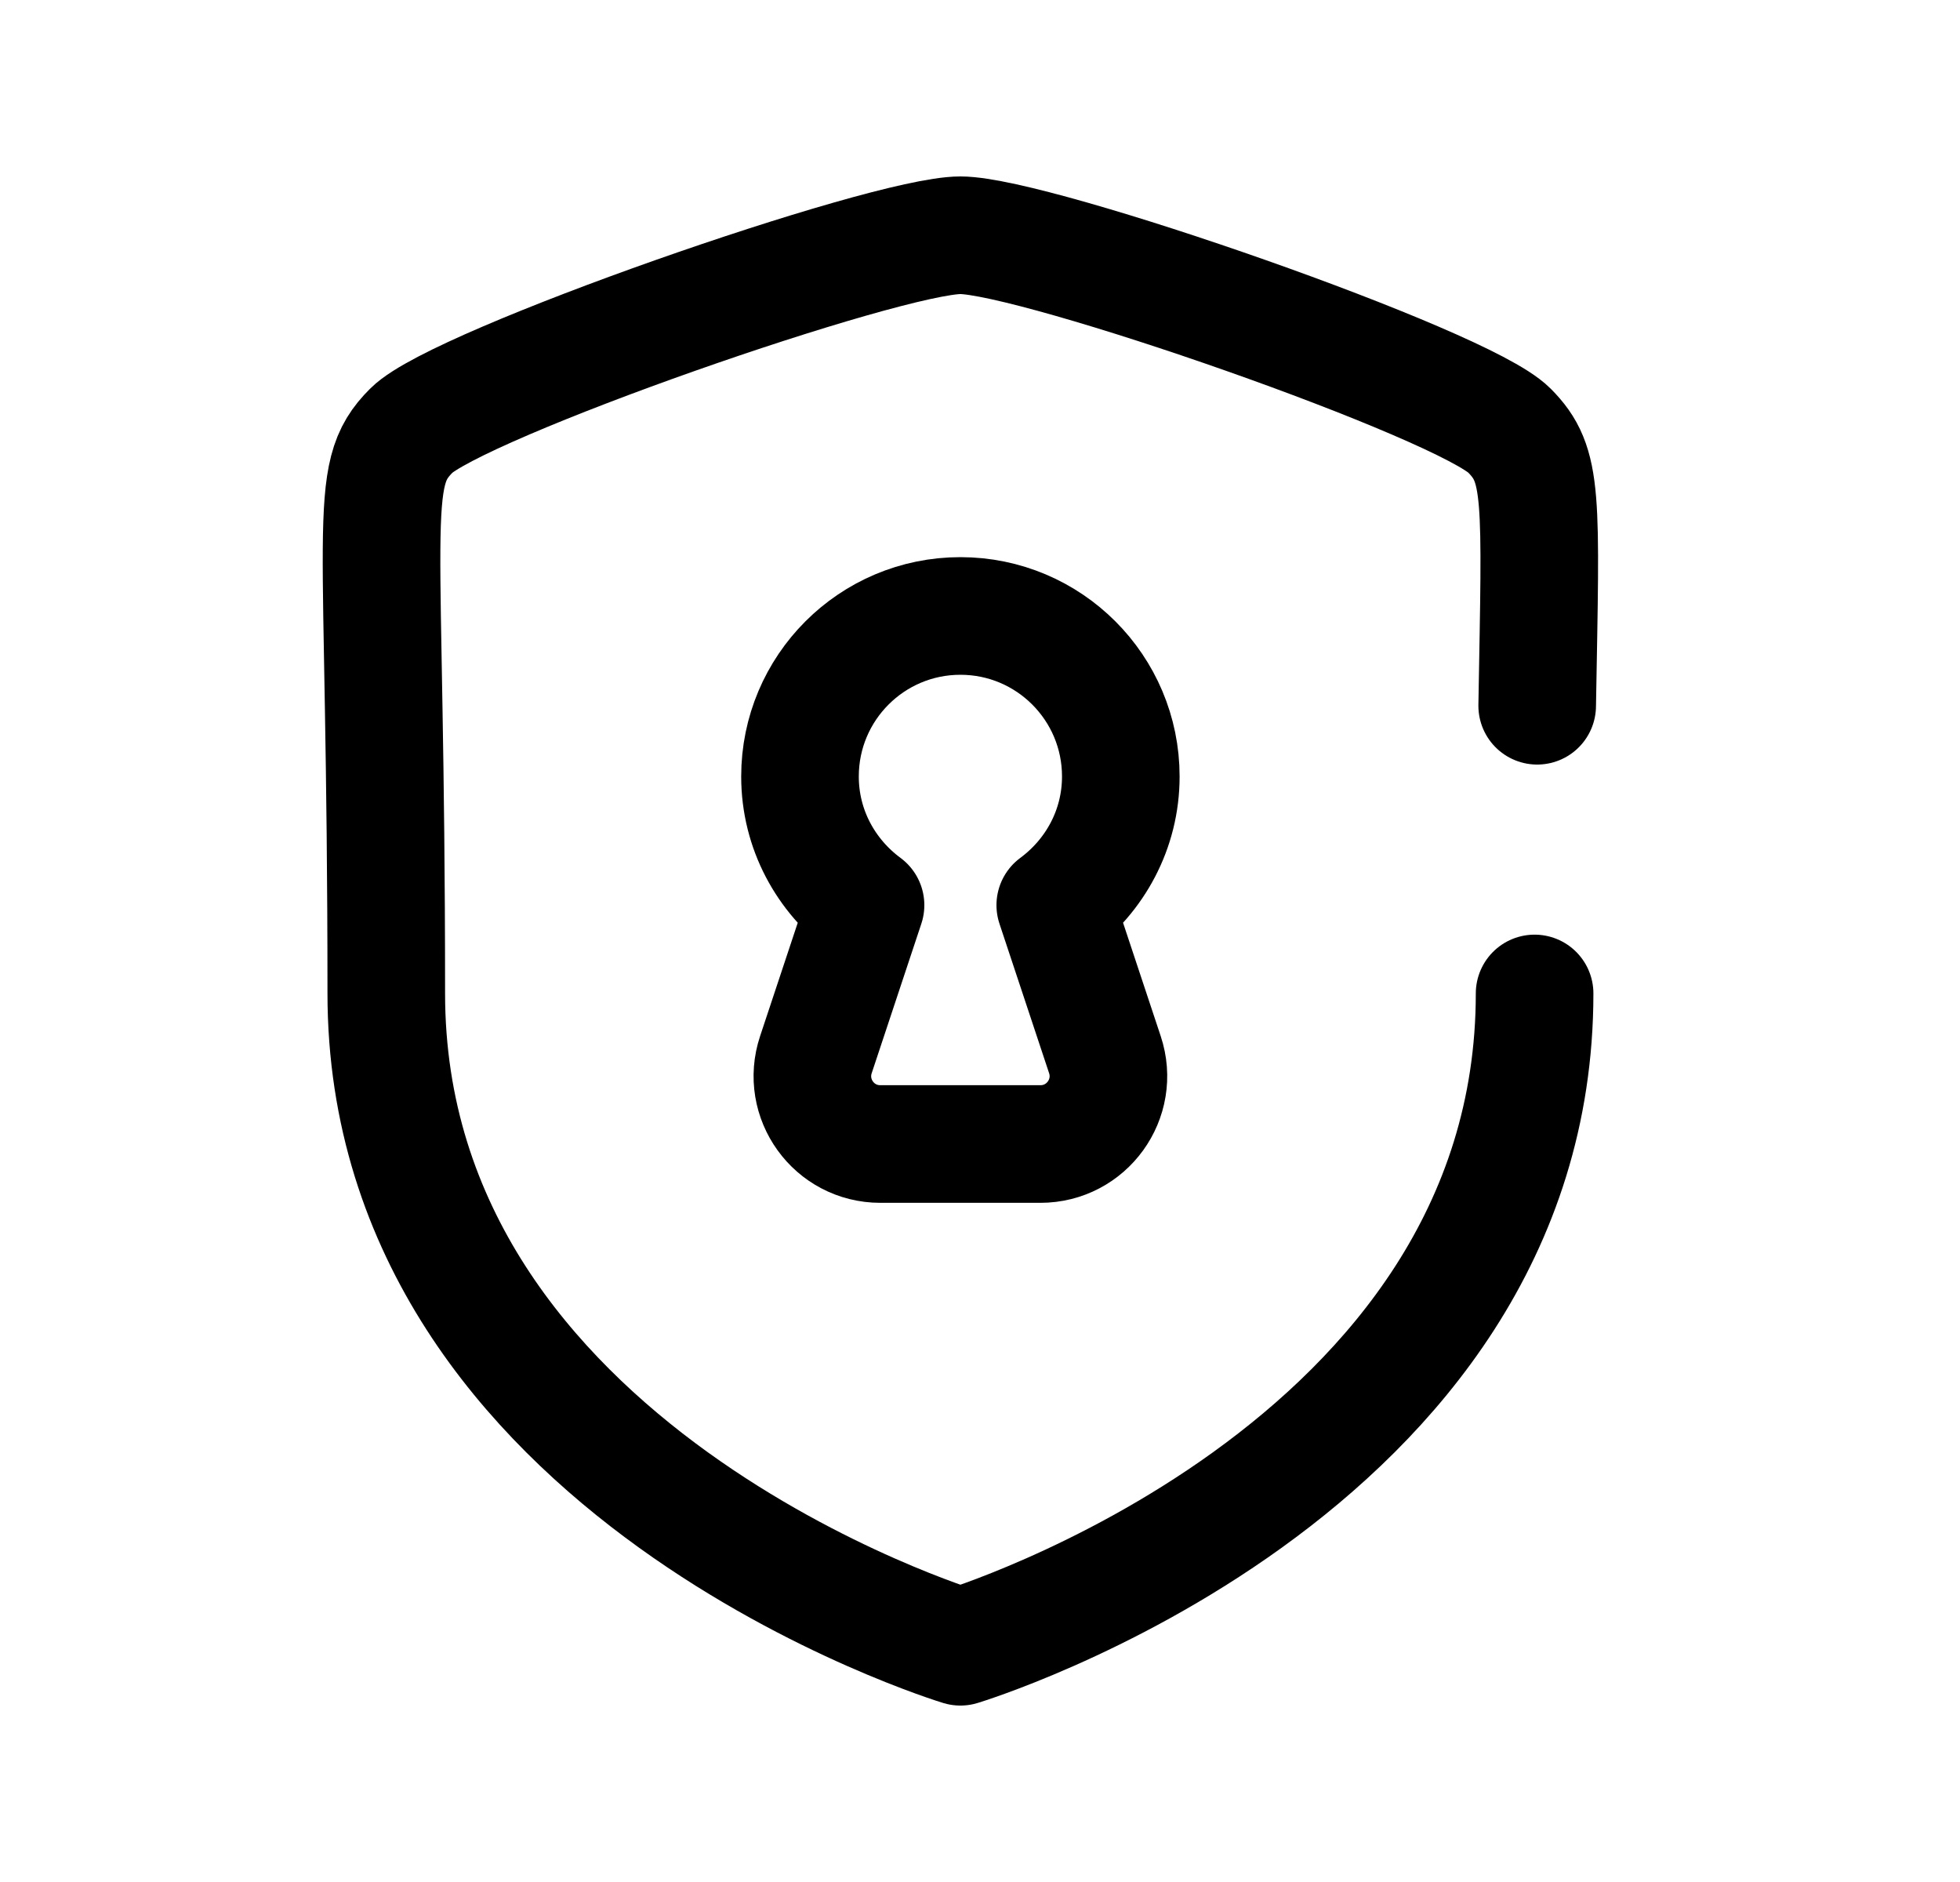 <svg width="25" height="24" viewBox="0 0 25 24" fill="none" xmlns="http://www.w3.org/2000/svg">
<path fill-rule="evenodd" clip-rule="evenodd" d="M13.46 11.543C13.965 11.17 14.296 10.577 14.296 9.902C14.296 8.771 13.38 7.855 12.25 7.855C11.12 7.855 10.204 8.771 10.204 9.902C10.204 10.577 10.535 11.17 11.04 11.543L10.407 13.449C10.22 14.011 10.637 14.589 11.229 14.589H13.27C13.862 14.589 14.28 14.011 14.093 13.449L13.46 11.543Z" stroke="black" stroke-width="1.5" stroke-linecap="round" stroke-linejoin="round"/>
<path d="M19.574 12.669C19.574 18.783 12.25 21 12.25 21C12.25 21 4.927 18.784 4.927 12.669C4.927 6.555 4.66 6.078 5.248 5.49C5.836 4.901 11.29 3 12.25 3C13.21 3 18.663 4.896 19.252 5.49C19.689 5.931 19.654 6.307 19.607 9" stroke="black" stroke-width="1.5" stroke-linecap="round" stroke-linejoin="round"/>
</svg>